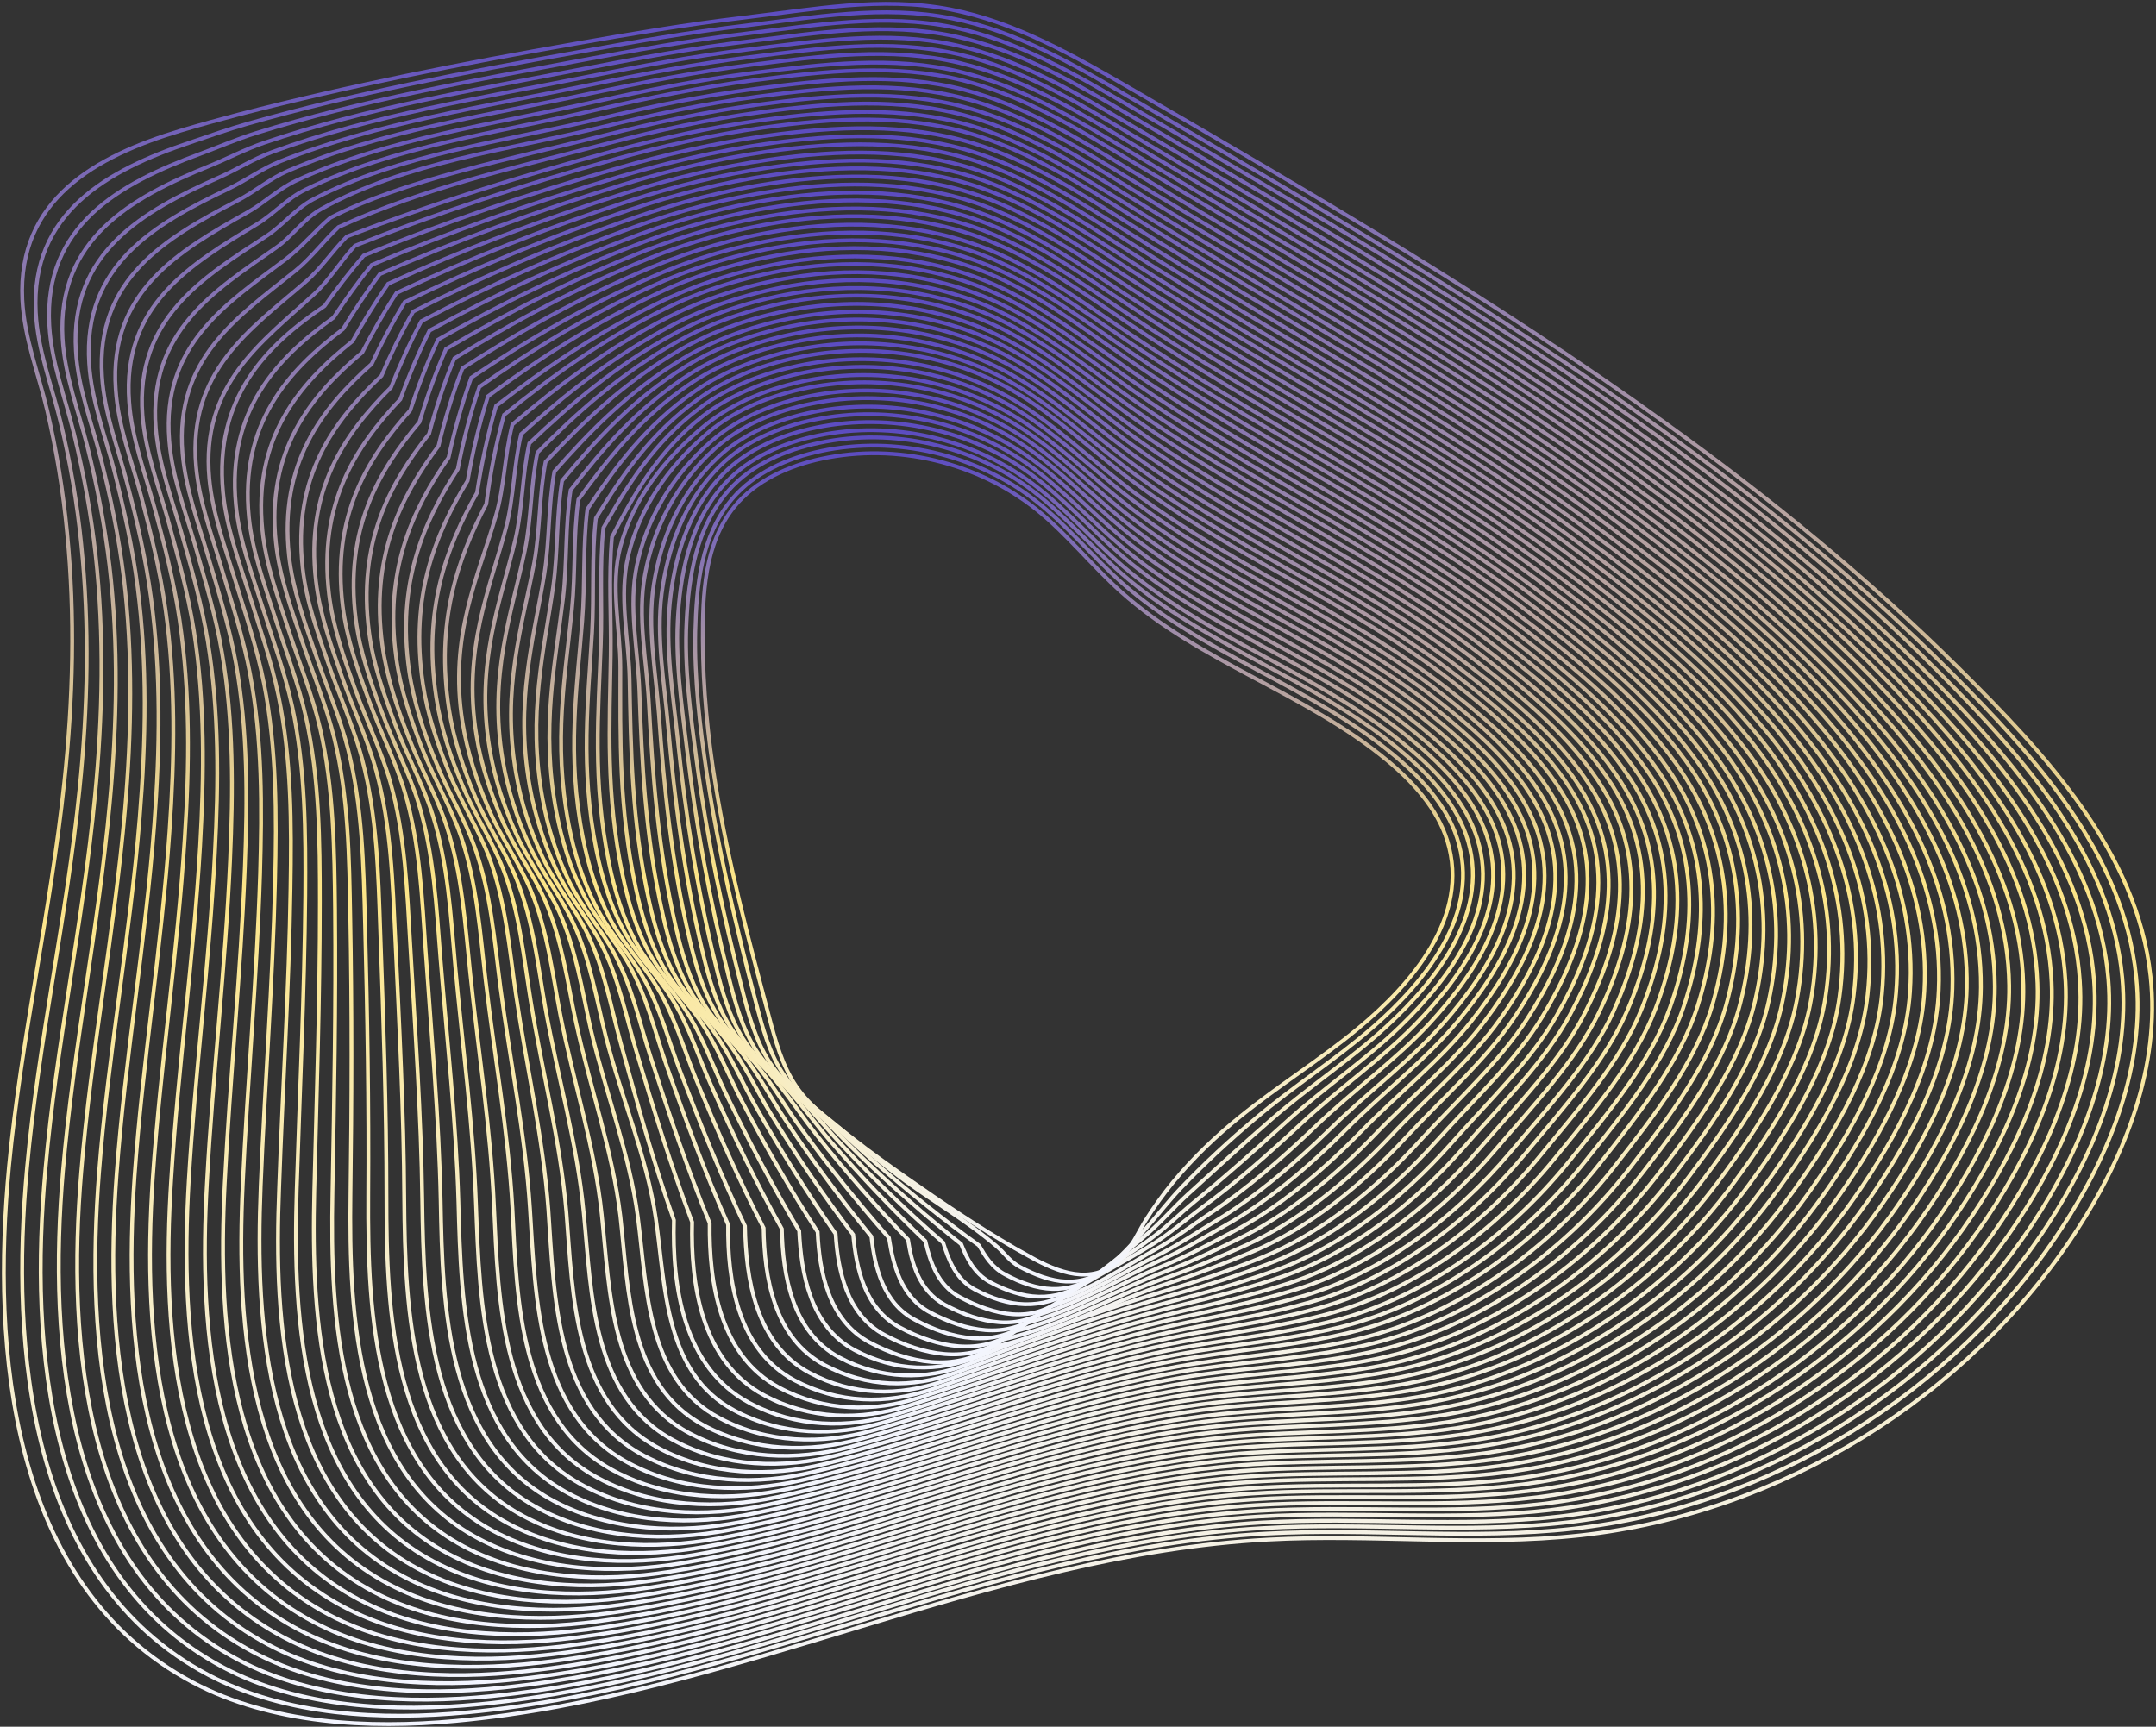 <svg width="563" height="451" viewBox="0 0 563 451" fill="none" xmlns="http://www.w3.org/2000/svg">
<rect x="0" y="0" width="563" height="451" fill="#333333" stroke="none"/>
<path d="M47.164 34.125C24.902 40.827 4.599 52.109 5.829 78.248C6.333 88.301 10.024 97.46 12.318 107.178C14.779 117.734 16.513 128.457 17.519 139.181C19.645 160.795 19.085 182.689 16.792 204.247C13.268 237.925 5.55 270.933 2.362 304.555C-2.169 352.475 2.418 413.967 50.352 439.435C70.935 450.326 96.216 451.555 118.925 449.488C191.302 442.954 258.644 405.925 331.189 402.127C358.316 400.675 385.667 403.97 412.739 401.01C464.868 395.313 513.809 365.209 542.334 321.311C555.143 301.651 564.092 278.361 561.575 255.016C558.051 222.287 533.888 196.763 511.627 174.646C488.024 151.189 462.183 130.133 435.167 110.697C390.589 78.471 342.991 50.769 295.448 23.234C280.458 14.578 265.133 5.753 248.129 2.458C230.063 -1.005 212.053 2.514 194.042 4.636C179.332 6.367 164.622 8.881 150.023 11.45C120.659 16.588 91.238 22.397 62.377 29.881C57.287 31.221 52.197 32.617 47.164 34.125Z" stroke="url(#paint0_linear)" stroke-miterlimit="10"/>
<path d="M54.323 437.425C74.682 448.204 99.628 449.377 122.057 447.255C193.147 440.609 259.372 404.361 330.63 400.563C357.365 399.111 384.213 402.239 410.837 399.279C462.127 393.582 510.285 363.925 538.419 320.697C551.172 301.205 560.177 278.25 557.827 255.184C554.583 222.846 531.204 197.434 509.222 175.373C486.01 152.195 460.505 131.362 433.881 112.205C389.694 80.314 342.431 53.003 295.392 25.636C280.57 16.924 265.412 8.099 248.577 4.804C230.51 1.174 212.444 4.581 194.434 6.703C179.835 8.434 165.237 11.004 150.807 13.629C121.778 18.823 92.805 24.296 64.559 32.339C59.525 33.791 54.603 35.522 49.681 37.198C27.979 44.458 8.011 55.572 9.353 81.599C9.857 91.596 13.548 100.7 15.841 110.362C18.358 120.806 20.148 131.418 21.211 142.086C23.392 163.365 22.945 184.923 20.763 206.202C17.463 239.266 10.08 271.827 7.06 304.947C2.753 352.029 7.228 412.46 54.323 437.425Z" stroke="url(#paint1_linear)" stroke-miterlimit="10"/>
<path d="M58.238 435.47C78.318 446.137 102.984 447.254 125.134 445.132C194.993 438.374 259.987 402.908 330.07 399.111C356.359 397.603 382.759 400.619 408.935 397.658C459.386 391.906 506.705 362.64 534.56 320.137C547.2 300.869 556.261 278.193 554.192 255.406C551.283 223.46 528.631 198.103 506.873 176.154C484.108 153.143 458.883 132.646 432.595 113.713C388.855 82.101 341.928 55.125 295.392 27.926C280.682 19.325 265.636 10.556 249.024 7.149C230.958 3.407 212.892 6.591 194.825 8.769C180.283 10.5 165.852 13.125 151.534 15.806C122.896 21.168 94.315 26.194 66.74 34.795C61.762 36.359 57.008 38.426 52.197 40.213C31.055 47.976 11.423 58.979 12.877 84.949C13.436 94.835 17.072 103.939 19.365 113.489C21.882 123.877 23.784 134.322 24.958 144.877C27.252 165.877 26.804 187.045 24.791 207.989C21.714 240.606 14.723 272.664 11.87 305.281C7.675 351.581 11.982 410.895 58.238 435.47Z" stroke="url(#paint2_linear)" stroke-miterlimit="10"/>
<path d="M62.209 433.514C82.065 444.07 106.452 445.187 128.322 443.009C196.895 436.139 260.77 401.624 329.567 397.658C355.408 396.15 381.36 399.054 407.089 396.094C456.701 390.342 503.181 361.467 530.7 319.746C543.285 300.645 552.402 278.305 550.556 255.797C547.983 224.185 526.058 198.997 504.524 177.103C482.151 154.372 457.261 134.154 431.364 115.444C387.96 83.944 341.425 57.359 295.336 30.271C280.738 21.67 265.916 13.013 249.416 9.495C231.405 5.641 213.283 8.601 195.217 10.835C180.786 12.566 166.468 15.247 152.317 17.984C124.071 23.457 95.825 28.149 68.921 37.308C63.999 38.984 59.413 41.441 54.714 43.34C34.131 51.662 14.89 62.497 16.345 88.356C16.904 98.186 20.484 107.234 22.833 116.728C25.406 127.005 27.363 137.337 28.594 147.781C30.999 168.446 30.552 189.278 28.65 209.887C25.741 242.002 19.197 273.613 16.457 305.672C12.597 351.134 16.736 409.387 62.209 433.514Z" stroke="url(#paint3_linear)" stroke-miterlimit="10"/>
<path d="M66.125 431.504C85.757 441.948 109.808 443.01 131.398 440.776C198.741 433.85 261.441 400.06 328.952 396.095C354.345 394.587 379.906 397.324 405.188 394.363C453.961 388.611 499.658 360.127 526.785 319.132C539.314 300.255 548.487 278.194 546.809 255.965C544.516 224.744 523.373 199.611 502.119 177.83C480.193 155.322 455.527 135.383 430.022 116.952C387.066 85.843 340.865 59.593 295.28 32.673C280.85 24.128 266.139 15.471 249.807 11.841C231.853 7.875 213.675 10.668 195.553 12.902C181.234 14.633 167.027 17.314 153.044 20.107C125.189 25.692 97.279 30.048 71.047 39.71C66.181 41.498 61.818 44.29 57.175 46.356C37.208 55.181 18.247 65.96 19.813 91.652C20.372 101.426 23.952 110.417 26.357 119.856C28.93 130.077 30.999 140.242 32.285 150.574C34.747 170.904 34.355 191.401 32.621 211.731C29.88 243.343 23.784 274.507 21.211 306.119C17.519 350.688 21.491 407.823 66.125 431.504Z" stroke="url(#paint4_linear)" stroke-miterlimit="10"/>
<path d="M70.04 429.55C89.449 439.883 113.22 440.888 134.53 438.654C200.587 431.617 262.168 398.665 328.392 394.643C353.338 393.135 378.452 395.705 403.286 392.744C451.22 386.992 496.078 358.899 522.87 318.63C535.287 299.92 544.572 278.194 543.117 256.245C541.16 225.415 520.744 200.394 499.714 178.668C478.18 156.384 453.849 136.724 428.679 118.517C386.171 87.687 340.306 61.772 295.224 35.02C280.906 26.419 266.363 17.817 250.199 14.131C232.244 10.054 214.066 12.623 195.888 14.913C181.681 16.645 167.586 19.381 153.771 22.23C126.308 27.927 98.733 32.004 73.228 42.113C68.418 44.011 64.223 47.139 59.637 49.317C40.228 58.589 21.602 69.312 23.28 94.948C23.896 104.666 27.419 113.602 29.825 122.929C32.397 133.038 34.635 143.147 35.921 153.312C38.494 173.306 38.102 193.524 36.48 213.463C33.964 244.628 28.258 275.29 25.853 306.343C22.441 350.242 26.189 406.316 70.04 429.55Z" stroke="url(#paint5_linear)" stroke-miterlimit="10"/>
<path d="M73.955 427.595C93.14 437.76 116.576 438.821 137.606 436.475C202.376 429.382 262.783 397.212 327.777 393.135C352.275 391.627 376.942 394.029 401.328 391.069C448.423 385.316 492.498 357.614 518.898 318.016C531.26 299.473 540.544 278.082 539.37 256.356C537.692 225.917 518.004 201.008 497.253 179.338C476.11 157.277 452.115 137.896 427.337 119.968C385.22 89.418 339.747 63.838 295.112 37.253C280.906 28.764 266.531 20.219 250.534 16.421C232.636 12.176 214.402 14.634 196.224 16.924C182.129 18.711 168.146 21.447 154.442 24.352C127.371 30.16 100.132 33.958 75.298 44.57C70.487 46.636 66.572 50.043 62.042 52.389C43.248 62.163 24.958 72.774 26.636 98.298C27.252 107.96 30.775 116.841 33.181 126.112C35.809 136.165 38.102 146.107 39.445 156.216C42.074 175.875 41.738 195.758 40.284 215.362C37.991 246.024 32.677 276.239 30.44 306.79C27.308 349.795 30.943 404.752 73.955 427.595Z" stroke="url(#paint6_linear)" stroke-miterlimit="10"/>
<path d="M77.871 425.584C96.832 435.637 119.988 436.643 140.739 434.297C204.278 427.092 263.511 395.76 327.218 391.627C351.269 390.063 375.487 392.409 399.427 389.393C445.683 383.584 488.919 356.385 515.039 317.457C527.344 299.138 536.685 278.026 535.734 256.579C534.392 226.476 515.431 201.678 494.959 180.12C474.264 158.282 450.549 139.237 426.106 121.532C384.437 91.261 339.299 66.072 295.168 39.655C281.129 31.221 266.867 22.676 251.038 18.822C233.195 14.466 214.849 16.756 196.671 19.046C182.688 20.833 168.817 23.57 155.281 26.585C128.601 32.506 101.642 36.024 77.535 47.083C72.781 49.261 69.033 53.003 64.615 55.46C46.437 65.681 28.426 76.237 30.216 101.649C30.831 111.2 34.299 120.08 36.76 129.239C39.389 139.181 41.794 149.011 43.192 159.008C45.933 178.332 45.597 197.88 44.255 217.205C42.186 247.364 37.264 277.133 35.138 307.18C32.23 349.348 35.697 403.244 77.871 425.584Z" stroke="url(#paint7_linear)" stroke-miterlimit="10"/>
<path d="M81.842 423.63C100.579 433.571 123.4 434.521 143.871 432.119C206.124 424.803 264.238 394.308 326.658 390.119C350.262 388.555 374.033 390.734 397.581 387.718C442.998 381.909 485.451 355.101 511.18 316.899C523.373 298.747 532.826 277.971 532.043 256.803C531.036 227.09 512.802 202.404 492.554 180.902C472.251 159.343 448.871 140.522 424.82 123.096C383.542 93.048 338.74 68.139 295.112 41.889C281.185 33.455 267.09 24.966 251.429 21.001C233.587 16.533 215.241 18.599 197.063 20.945C183.192 22.732 169.376 25.525 156.064 28.596C129.776 34.74 103.096 38.091 79.716 49.541C74.962 51.83 71.494 55.907 67.132 58.532C49.569 69.144 31.838 79.756 33.74 105C34.411 114.495 37.823 123.32 40.284 132.423C42.969 142.309 45.43 151.971 46.884 161.857C49.681 180.846 49.457 200.059 48.226 219.048C46.381 248.761 41.906 278.026 39.892 307.627C37.152 348.901 40.452 401.68 81.842 423.63Z" stroke="url(#paint8_linear)" stroke-miterlimit="10"/>
<path d="M85.757 421.674C104.271 431.504 126.756 432.397 146.947 429.996C207.97 422.624 264.909 392.911 326.099 388.722C349.255 387.158 372.579 389.169 395.679 386.209C440.257 380.4 481.927 353.983 507.264 316.507C519.402 298.579 528.854 278.082 528.351 257.193C527.624 227.872 510.173 203.297 490.205 181.85C470.293 160.515 447.249 141.973 423.534 124.771C382.703 94.947 338.236 70.428 295.057 44.346C281.241 35.968 267.314 27.479 251.821 23.457C234.034 18.822 215.632 20.776 197.398 23.178C183.639 24.965 169.935 27.814 156.791 30.941C130.951 37.085 104.606 40.213 81.898 51.997C77.199 54.455 73.899 58.811 69.648 61.603C52.701 72.662 35.362 83.218 37.208 108.407C37.935 117.845 41.291 126.614 43.808 135.606C46.492 145.38 49.065 154.93 50.631 164.704C53.54 183.358 53.316 202.292 52.253 220.946C50.575 250.156 46.492 278.919 44.703 308.018C42.074 348.454 45.206 400.172 85.757 421.674Z" stroke="url(#paint9_linear)" stroke-miterlimit="10"/>
<path d="M89.672 419.665C107.962 429.383 130.167 430.276 150.079 427.763C209.815 420.335 265.58 391.348 325.54 387.159C348.248 385.54 371.125 387.439 393.777 384.479C437.517 378.67 478.347 352.644 503.349 315.894C515.431 298.133 524.939 277.971 524.66 257.362C524.268 228.431 507.544 203.969 487.8 182.578C468.335 161.466 445.571 143.259 422.247 126.28C381.808 96.791 337.677 72.607 295.001 46.693C281.353 38.315 267.538 29.881 252.212 25.804C234.482 21.057 216.024 22.788 197.734 25.246C184.086 27.033 170.495 29.937 157.463 33.121C132.013 39.32 106.005 42.336 84.023 54.512C79.325 57.081 76.304 61.772 72.109 64.677C55.777 76.07 38.718 86.682 40.675 111.759C41.403 121.142 44.758 129.854 47.276 138.791C50.016 148.453 52.701 157.947 54.267 167.554C57.231 185.873 57.064 204.471 56.113 222.79C54.659 251.498 50.967 279.814 49.289 308.41C46.996 348.008 49.96 398.609 89.672 419.665Z" stroke="url(#paint10_linear)" stroke-miterlimit="10"/>
<path d="M93.588 417.71C111.654 427.316 133.523 428.154 153.156 425.64C211.605 418.101 266.251 389.952 324.924 385.707C347.186 384.087 369.615 385.875 391.82 382.859C434.72 377.05 474.768 351.415 499.434 315.391C511.459 297.854 521.024 277.971 520.912 257.641C520.8 229.045 504.859 204.694 485.339 183.415C466.266 162.583 443.837 144.599 420.849 127.899C380.913 98.633 337.174 74.785 294.945 49.038C281.409 40.716 267.761 32.339 252.604 28.15C234.873 23.291 216.415 24.855 198.125 27.312C184.59 29.099 171.11 32.003 158.246 35.243C133.188 41.554 105.316 47.047 86.204 56.913C82.121 60.431 78.766 64.564 74.626 67.692C58.909 79.477 42.186 90.088 44.199 115.054C44.926 124.381 48.226 133.038 50.799 141.918C53.54 151.524 56.337 160.851 57.959 170.402C61.035 188.386 60.867 206.649 60.084 224.633C58.853 252.894 55.553 280.707 54.043 308.8C51.862 347.561 54.715 397.101 93.588 417.71Z" stroke="url(#paint11_linear)" stroke-miterlimit="10"/>
<path d="M97.503 415.754C115.345 425.193 136.879 426.031 156.288 423.461C213.507 415.866 266.978 388.499 324.365 384.198C346.179 382.579 368.16 384.198 389.974 381.182C432.035 375.318 471.3 350.129 495.575 314.831C507.488 297.462 517.165 277.914 517.276 257.863C517.5 229.659 502.231 205.42 483.046 184.196C464.364 163.587 442.271 145.882 419.618 129.462C380.018 100.42 336.614 77.074 294.945 51.383C281.521 43.117 268.041 34.739 253.051 30.439C235.377 25.412 216.863 26.808 198.517 29.322C185.093 31.109 171.725 34.069 159.029 37.364C134.362 43.787 111.047 48.957 88.386 59.314C84.415 63.056 81.227 67.412 77.143 70.707C62.042 82.827 45.597 93.55 47.667 118.404C48.45 127.619 51.694 136.276 54.267 145.045C57.064 154.539 59.916 163.755 61.594 173.194C64.726 190.842 64.615 208.771 63.943 226.475C62.881 254.233 60.028 281.6 58.686 309.19C56.784 347.113 59.469 395.536 97.503 415.754Z" stroke="url(#paint12_linear)" stroke-miterlimit="10"/>
<path d="M101.474 413.743C119.037 423.071 140.347 423.908 159.42 421.283C215.353 413.632 267.705 387.047 323.806 382.69C345.172 381.015 366.706 382.523 388.072 379.507C429.295 373.643 467.776 348.845 491.659 314.273C503.517 297.127 513.193 277.858 513.585 258.031C514.144 230.217 499.602 206.09 480.641 184.922C462.351 164.537 440.537 147.167 418.332 130.915C379.067 102.375 336.055 79.253 294.889 53.729C281.577 45.519 268.265 37.141 253.443 32.785C235.824 27.646 217.198 28.875 198.853 31.388C185.541 33.231 172.285 36.191 159.756 39.543C135.481 46.077 112.717 53.282 90.567 61.771C86.652 65.737 83.688 70.316 79.66 73.723C65.174 86.178 49.065 96.957 51.191 121.699C51.974 130.859 55.218 139.46 57.791 148.173C60.587 157.611 63.552 166.659 65.286 175.986C68.53 193.3 68.418 210.949 67.915 228.263C67.076 255.518 64.615 282.382 63.384 309.47C61.706 346.667 64.223 394.028 101.474 413.743Z" stroke="url(#paint13_linear)" stroke-miterlimit="10"/>
<path d="M105.389 411.789C122.728 421.004 143.703 421.786 162.552 419.106C217.198 411.398 268.377 385.595 323.247 381.183C344.165 379.507 365.252 380.848 386.171 377.832C426.554 371.967 464.196 347.616 487.744 313.715C499.546 296.736 509.278 277.803 509.837 258.255C510.676 230.832 496.917 206.816 478.236 185.705C460.393 165.598 438.859 148.508 416.989 132.479C378.172 104.051 335.496 81.319 294.833 55.963C281.689 47.753 268.489 39.431 253.834 35.019C236.216 29.713 217.59 30.774 199.244 33.343C186.044 35.187 172.9 38.147 160.483 41.609C136.6 48.256 114.339 55.572 92.693 64.173C88.889 68.306 86.037 73.109 82.121 76.74C68.25 89.474 52.421 100.365 54.659 124.995C55.498 134.099 58.686 142.588 61.315 151.245C64.167 160.572 67.187 169.508 68.977 178.723C72.277 195.702 72.221 213.016 71.83 229.994C71.215 256.803 69.145 283.164 68.082 309.75C66.628 346.164 68.977 392.465 105.389 411.789Z" stroke="url(#paint14_linear)" stroke-miterlimit="10"/>
<path d="M109.305 409.835C126.42 418.938 147.059 419.665 165.629 416.984C219.044 409.22 269.048 384.199 322.687 379.731C343.158 378.056 363.798 379.229 384.325 376.268C423.869 370.404 460.729 346.444 483.941 313.269C495.686 296.513 505.475 277.859 506.258 258.591C507.432 231.503 494.4 207.599 475.942 186.655C458.491 166.772 437.293 149.961 415.815 134.211C377.445 106.062 335.104 83.666 294.889 58.421C281.856 50.267 268.824 41.945 254.338 37.477C236.775 32.059 218.093 32.953 199.692 35.522C186.603 37.365 173.571 40.381 161.322 43.9C137.83 50.658 116.072 58.03 94.986 66.743C91.238 71.099 87.882 75.456 84.75 79.924C69.369 90.312 55.945 103.94 58.238 128.514C59.077 137.562 62.209 145.995 64.894 154.596C67.747 163.868 70.879 172.636 72.725 181.74C76.137 198.383 76.137 215.362 75.857 232.061C75.465 258.367 73.787 284.282 72.892 310.364C71.494 345.718 73.731 390.957 109.305 409.835Z" stroke="url(#paint15_linear)" stroke-miterlimit="10"/>
<path d="M113.22 407.823C130.112 416.815 150.471 417.541 168.705 414.805C220.834 406.986 269.719 382.69 322.072 378.222C342.096 376.491 362.287 377.608 382.367 374.592C421.072 368.728 457.149 345.159 479.969 312.709C491.659 296.122 501.448 277.802 502.51 258.813C504.02 232.116 491.715 208.324 473.481 187.436C456.422 167.832 435.559 151.244 414.417 135.774C376.438 107.904 334.489 85.843 294.721 60.766C281.801 52.612 268.936 44.346 254.617 39.822C237.11 34.237 218.373 34.963 199.971 37.588C186.995 39.431 174.074 42.503 161.993 46.077C138.893 52.947 117.695 60.431 97.055 69.199C93.42 73.723 90.176 78.303 87.099 82.939C72.165 93.606 59.245 107.346 61.594 131.808C62.433 140.8 65.565 149.178 68.25 157.667C71.159 166.827 74.347 175.539 76.304 184.531C79.772 200.84 79.828 217.483 79.716 233.848C79.493 259.651 78.262 285.063 77.479 310.699C76.416 345.27 78.486 389.393 113.22 407.823Z" stroke="url(#paint16_linear)" stroke-miterlimit="10"/>
<path d="M117.135 405.868C133.803 414.749 153.827 415.419 171.837 412.626C222.68 404.751 270.446 381.238 321.513 376.77C341.089 375.039 360.833 375.988 380.465 372.972C418.332 367.052 453.625 343.93 476.054 312.207C487.632 295.842 497.532 277.802 498.763 259.092C500.553 232.787 489.031 209.106 471.076 188.273C454.408 168.893 433.881 152.641 413.074 137.337C375.543 109.747 333.874 88.021 294.665 63.112C281.912 55.013 269.16 46.747 255.009 42.112C237.502 36.415 218.765 36.973 200.307 39.598C187.442 41.441 174.634 44.513 162.72 48.199C140.012 55.125 119.317 62.776 99.181 71.601C95.657 76.348 92.469 81.151 89.56 85.955C75.074 96.846 62.601 110.808 65.006 135.103C65.901 144.04 68.977 152.361 71.662 160.795C74.57 169.898 77.927 178.444 79.884 187.324C83.408 203.297 83.52 219.662 83.52 235.691C83.52 261.047 82.681 285.957 82.066 311.09C81.282 344.823 83.24 387.884 117.135 405.868Z" stroke="url(#paint17_linear)" stroke-miterlimit="10"/>
<path d="M121.106 403.914C137.551 412.626 157.239 413.296 174.969 410.504C224.582 402.573 271.117 379.842 320.953 375.318C340.138 373.586 359.379 374.368 378.564 371.352C415.591 365.432 450.101 342.701 472.195 311.704C483.717 295.507 493.673 277.802 495.127 259.371C497.253 233.457 486.402 209.888 468.727 189.111C452.451 170.01 432.203 153.981 411.844 138.957C374.704 111.59 333.426 90.255 294.665 65.513C282.024 57.471 269.439 49.205 255.456 44.513C238.005 38.649 219.212 39.04 200.698 41.721C187.89 43.564 175.249 46.691 163.447 50.377C141.13 57.415 120.939 65.178 101.362 74.114C97.894 79.085 94.874 84.055 92.077 89.082C78.038 100.252 66.069 114.327 68.53 138.566C69.425 147.39 72.501 155.712 75.186 164.034C78.094 173.026 81.562 181.459 83.576 190.228C87.155 205.866 87.323 221.896 87.491 237.59C87.715 262.443 87.267 286.85 86.82 311.536C86.204 344.376 87.994 386.32 121.106 403.914Z" stroke="url(#paint18_linear)" stroke-miterlimit="10"/>
<path d="M125.022 401.904C141.242 410.505 160.595 411.175 178.102 408.271C226.427 400.284 271.845 378.335 320.394 373.755C339.131 371.968 357.925 372.638 376.718 369.622C412.906 363.758 446.578 341.417 468.28 311.146C479.746 295.173 489.758 277.747 491.436 259.596C493.841 234.016 483.773 210.615 466.322 189.894C450.437 171.016 430.525 155.266 410.501 140.522C373.754 113.434 332.867 92.434 294.609 67.86C282.08 59.761 269.663 51.551 255.848 46.804C238.453 40.828 219.604 41.051 201.09 43.732C188.393 45.575 175.864 48.703 164.23 52.501C142.305 59.65 122.617 67.525 103.544 76.517C100.188 81.655 97.279 86.849 94.594 92.043C81.003 103.437 69.481 117.679 72.054 141.806C73.004 150.575 75.969 158.841 78.766 167.107C81.73 176.043 85.254 184.309 87.323 192.966C91.015 208.269 91.183 223.963 91.462 239.322C91.91 263.729 91.854 287.633 91.518 311.816C91.126 343.931 92.749 384.813 125.022 401.904Z" stroke="url(#paint19_linear)" stroke-miterlimit="10"/>
<path d="M128.937 399.948C144.934 408.438 164.007 409.052 181.178 406.148C228.217 398.105 272.516 376.882 319.779 372.302C338.069 370.515 356.47 371.073 374.76 368.001C410.166 362.081 442.998 340.188 464.364 310.587C475.774 294.781 485.786 277.691 487.688 259.762C490.429 234.574 481.088 211.284 463.917 190.619C448.423 172.021 428.847 156.55 409.215 141.973C372.915 115.165 332.308 94.5 294.553 70.093C282.192 62.106 269.887 53.896 256.239 49.093C238.844 42.949 219.939 43.005 201.425 45.742C188.841 47.585 176.424 50.769 164.957 54.622C143.423 61.883 124.239 69.87 105.669 78.917C102.425 84.279 99.572 89.641 97.055 95.058C83.911 106.731 72.892 121.085 75.465 145.101C76.416 153.813 79.381 162.023 82.177 170.234C85.142 179.058 88.777 187.212 90.903 195.757C94.65 210.725 94.93 226.14 95.322 241.164C95.937 265.068 96.328 288.526 96.16 312.206C95.993 343.483 97.503 383.249 128.937 399.948Z" stroke="url(#paint20_linear)" stroke-miterlimit="10"/>
<path d="M132.852 397.994C148.625 406.372 167.363 406.986 184.254 403.97C230.007 395.928 273.187 375.431 319.163 370.795C337.006 369.008 354.96 369.399 372.803 366.383C407.425 360.407 439.53 338.96 460.505 310.085C471.859 294.503 481.927 277.692 484.052 260.043C487.129 235.245 478.515 212.067 461.568 191.458C446.522 173.083 427.225 157.891 407.928 143.594C372.02 117.009 331.804 96.735 294.553 72.495C282.304 64.509 270.167 56.355 256.687 51.44C239.348 45.184 220.387 45.073 201.873 47.809C189.4 49.652 177.095 52.892 165.741 56.801C144.598 64.118 125.917 72.272 107.906 81.376C104.718 86.905 102.033 92.49 99.628 98.131C86.988 110.027 76.36 124.604 79.045 148.453C79.996 157.109 82.96 165.264 85.757 173.362C88.777 182.131 92.469 190.117 94.65 198.607C98.454 213.24 98.789 228.319 99.293 243.008C100.132 266.41 100.915 289.364 100.915 312.542C100.915 342.981 102.257 381.742 132.852 397.994Z" stroke="url(#paint21_linear)" stroke-miterlimit="10"/>
<path d="M136.767 396.039C152.317 404.305 170.719 404.864 187.386 401.848C231.909 393.75 273.914 374.034 318.66 369.343C336.055 367.5 353.562 367.779 370.957 364.763C404.684 358.787 435.951 337.731 456.59 309.582C467.832 294.167 478.012 277.691 480.361 260.322C483.717 235.915 475.83 212.849 459.218 192.295C444.564 174.2 425.603 159.232 406.642 145.213C371.181 118.907 331.301 98.969 294.497 74.841C282.36 66.91 270.39 58.756 257.078 53.785C239.795 47.362 220.778 47.083 202.209 49.876C189.847 51.719 177.654 54.958 166.468 58.979C145.717 66.407 127.539 74.618 110.032 83.889C106.955 89.641 104.383 95.394 102.089 101.203C89.896 113.322 79.716 128.067 82.513 151.859C83.52 160.46 86.428 168.559 89.225 176.601C92.245 185.258 96.049 193.133 98.286 201.511C102.145 215.809 102.537 230.553 103.208 244.907C104.271 267.862 105.445 290.314 105.557 312.989C105.781 342.534 107.011 380.178 136.767 396.039Z" stroke="url(#paint22_linear)" stroke-miterlimit="10"/>
<path d="M140.739 394.028C156.064 402.182 174.13 402.685 190.519 399.613C233.755 391.515 274.585 372.525 318.101 367.778C335.048 365.935 352.108 366.047 369.111 363.031C402 357.055 432.483 336.446 452.73 308.967C463.917 293.776 474.097 277.579 476.669 260.489C480.361 236.417 473.202 213.518 456.813 193.021C442.551 175.204 423.925 160.515 405.355 146.72C370.23 120.694 330.742 101.09 294.385 77.186C282.416 69.311 270.558 61.157 257.414 56.13C240.131 49.54 221.114 49.149 202.488 51.941C190.239 53.784 178.158 57.08 167.139 61.157C146.779 68.697 129.161 77.018 112.157 86.346C109.193 92.322 106.676 98.298 104.55 104.274C92.805 116.673 83.128 131.529 85.925 155.21C86.932 163.699 89.784 171.797 92.637 179.728C95.713 188.329 99.572 196.037 101.922 204.303C105.837 218.265 106.284 232.675 107.123 246.749C108.41 269.201 109.976 291.151 110.256 313.379C110.647 342.087 111.766 378.669 140.739 394.028Z" stroke="url(#paint23_linear)" stroke-miterlimit="10"/>
<path d="M144.654 392.074C159.7 400.06 177.542 400.619 193.651 397.491C235.6 389.337 275.312 371.074 317.541 366.326C334.042 364.483 350.654 364.483 367.21 361.411C399.259 355.435 428.959 335.217 448.815 308.465C459.946 293.441 470.181 277.579 472.978 260.768C477.005 237.087 470.573 214.3 454.408 193.859C440.537 176.266 422.247 161.856 404.013 148.284C369.391 122.537 330.182 103.213 294.385 79.476C282.528 71.601 270.894 63.447 257.861 58.42C240.634 51.718 221.561 51.104 202.936 53.952C190.798 55.795 178.829 59.09 167.978 63.224C148.01 70.819 130.895 79.308 114.394 88.692C111.486 94.835 109.137 101.035 107.123 107.178C95.825 119.8 86.596 134.824 89.504 158.393C90.567 166.827 93.364 174.869 96.272 182.744C99.349 191.234 103.32 198.829 105.725 206.984C109.696 220.611 110.2 234.742 111.15 248.425C112.661 270.43 114.618 291.821 115.066 313.603C115.569 341.64 116.52 377.105 144.654 392.074Z" stroke="url(#paint24_linear)" stroke-miterlimit="10"/>
<path d="M148.569 390.118C163.391 397.993 180.898 398.496 196.727 395.312C237.39 387.158 275.984 369.621 316.926 364.874C332.979 362.975 349.143 362.863 365.252 359.791C396.462 353.815 425.379 333.988 444.844 307.962C455.918 293.161 466.21 277.579 469.23 261.047C473.537 237.757 467.888 215.082 452.003 194.696C438.523 177.382 420.569 163.196 402.727 149.904C368.496 124.38 329.679 105.446 294.329 81.877C282.584 74.058 271.117 65.904 258.253 60.766C241.082 53.896 221.953 53.17 203.271 56.018C191.246 57.861 179.388 61.212 168.649 65.401C149.073 73.109 132.461 81.71 116.464 91.149C113.667 97.516 111.43 103.883 109.528 110.25C98.677 123.151 89.952 138.343 92.916 161.8C93.979 170.178 96.776 178.164 99.684 185.928C102.816 194.361 106.844 201.789 109.305 209.832C113.332 223.124 113.947 236.919 115.01 250.268C116.744 271.77 119.093 292.714 119.708 313.994C120.435 341.137 121.274 375.597 148.569 390.118Z" stroke="url(#paint25_linear)" stroke-miterlimit="10"/>
<path d="M152.485 388.109C167.083 395.872 184.254 396.375 199.859 393.135C239.292 384.981 276.711 368.17 316.367 363.367C331.972 361.468 347.689 361.189 363.35 358.117C393.722 352.141 421.912 332.761 440.984 307.404C452.003 292.771 462.351 277.524 465.539 261.216C470.181 238.317 465.203 215.753 449.598 195.423C436.51 178.389 418.835 164.426 401.384 151.413C367.545 126.168 329.119 107.57 294.273 84.168C282.695 76.349 271.341 68.251 258.644 63.057C241.473 56.019 222.288 55.126 203.607 58.03C191.693 59.873 179.947 63.224 169.376 67.525C150.191 75.288 134.083 84.056 118.645 93.607C115.905 100.142 113.779 106.732 112.045 113.322C101.642 126.447 93.364 141.806 96.384 165.152C97.447 173.474 100.244 181.405 103.152 189.112C106.284 197.434 110.423 204.75 112.94 212.737C117.023 225.694 117.695 239.154 118.869 252.224C120.771 273.279 123.567 293.665 124.295 314.497C125.301 340.691 125.973 374.09 152.485 388.109Z" stroke="url(#paint26_linear)" stroke-miterlimit="10"/>
<path d="M156.4 386.153C170.774 393.805 187.61 394.252 202.936 391.012C241.082 382.858 277.382 366.717 315.752 361.914C330.909 360.015 346.179 359.568 361.448 356.552C390.981 350.52 418.388 331.587 437.069 306.957C448.032 292.547 458.38 277.579 461.847 261.55C466.769 238.986 462.574 216.59 447.193 196.316C434.496 179.505 417.157 165.877 400.042 153.087C366.65 128.122 328.56 109.859 294.162 86.625C282.695 78.862 271.509 70.763 258.98 65.513C241.865 58.364 222.624 57.247 203.942 60.208C192.141 62.05 180.507 65.457 170.103 69.814C151.31 77.689 135.705 86.569 120.771 96.175C118.142 102.933 116.128 109.691 114.506 116.449C104.606 129.798 96.72 145.324 99.852 168.558C100.971 176.824 103.655 184.699 106.62 192.351C109.808 200.617 114.003 207.765 116.576 215.64C120.715 228.263 121.442 241.444 122.784 254.122C124.91 274.675 128.098 294.558 128.993 314.943C130.167 340.188 130.727 372.526 156.4 386.153Z" stroke="url(#paint27_linear)" stroke-miterlimit="10"/>
<path d="M160.371 384.199C174.522 391.738 191.022 392.185 206.068 388.834C242.927 380.68 278.109 365.265 315.248 360.406C330.014 358.451 344.781 357.949 359.603 354.877C388.296 348.845 414.92 330.358 433.21 306.398C444.117 292.156 454.52 277.523 458.212 261.773C463.469 239.601 460.001 217.316 444.9 197.098C432.539 180.566 415.591 167.162 398.867 154.596C365.867 129.854 328.113 111.981 294.218 88.915C282.863 81.207 271.845 73.109 259.539 67.803C242.48 60.487 223.183 59.258 204.446 62.274C192.756 64.117 181.234 67.524 170.998 71.992C152.596 79.979 137.495 88.971 123.064 98.633C120.547 105.614 118.645 112.54 117.135 119.521C107.683 133.149 100.299 148.787 103.488 171.965C104.606 180.119 107.291 187.994 110.255 195.534C113.444 203.688 117.75 210.782 120.379 218.489C124.574 230.776 125.357 243.622 126.811 256.021C129.161 276.127 132.684 295.452 133.803 315.39C135.034 339.741 135.481 371.018 160.371 384.199Z" stroke="url(#paint28_linear)" stroke-miterlimit="10"/>
<path d="M164.286 382.189C178.214 389.617 194.378 390.008 209.2 386.657C244.773 378.558 278.78 363.758 314.689 358.899C329.008 356.944 343.326 356.274 357.701 353.202C385.555 347.17 411.396 329.074 429.295 305.84C440.145 291.822 450.549 277.468 454.464 261.997C460.002 240.216 457.261 218.043 442.439 197.881C430.469 181.628 413.857 168.447 397.469 156.16C364.916 131.697 327.497 114.16 294.106 91.205C282.919 83.498 272.012 75.4 259.875 70.094C242.816 62.61 223.519 61.214 204.781 64.285C193.203 66.184 181.793 69.591 171.669 74.115C153.659 82.158 139.061 91.261 125.189 101.035C122.728 108.184 120.939 115.333 119.54 122.538C110.535 136.389 103.6 152.25 106.844 175.261C108.018 183.359 110.647 191.179 113.667 198.663C116.911 206.761 121.274 213.686 123.959 221.282C128.21 233.234 129.105 245.745 130.671 257.809C133.244 277.412 137.159 296.234 138.39 315.67C139.9 339.295 140.235 369.455 164.286 382.189Z" stroke="url(#paint29_linear)" stroke-miterlimit="10"/>
<path d="M168.202 380.233C181.905 387.494 197.734 387.941 212.276 384.478C246.619 376.38 279.451 362.305 314.074 357.39C327.945 355.436 341.816 354.598 355.799 351.526C382.815 345.494 407.872 327.845 425.435 305.281C436.174 291.43 446.69 277.412 450.829 262.22C456.646 240.774 454.688 218.768 440.145 198.662C428.567 182.689 412.291 169.787 396.294 157.723C364.133 133.54 327.106 116.338 294.162 93.551C283.087 85.899 272.348 77.801 260.378 72.383C243.375 64.732 224.022 63.224 205.229 66.296C193.763 68.194 182.408 71.601 172.508 76.237C154.89 84.391 140.851 93.607 127.427 103.492C125.078 110.865 123.4 118.237 122.113 125.553C113.555 139.684 107.067 155.657 110.423 178.556C111.598 186.598 114.227 194.306 117.247 201.734C120.491 209.721 124.966 216.534 127.762 224.018C132.069 235.635 133.02 247.867 134.698 259.54C137.495 278.696 141.801 297.016 143.2 315.949C144.766 338.792 144.99 367.946 168.202 380.233Z" stroke="url(#paint30_linear)" stroke-miterlimit="10"/>
<path d="M172.117 378.278C185.597 385.427 201.09 385.818 215.409 382.355C248.465 374.313 280.178 360.909 313.514 355.938C326.938 353.927 340.362 353.034 353.898 349.906C380.074 343.874 404.405 326.616 421.52 304.778C432.203 291.151 442.774 277.412 447.137 262.499C453.29 241.444 452.059 219.606 437.74 199.555C426.554 183.861 410.613 171.183 394.952 159.399C363.238 135.494 326.547 118.627 294.106 96.008C283.143 88.356 272.572 80.314 260.77 74.84C243.822 67.021 224.414 65.346 205.564 68.473C194.21 70.372 182.968 73.835 173.235 78.471C156.064 86.681 142.473 96.064 129.552 106.005C127.315 113.545 125.749 121.141 124.574 128.681C116.464 143.034 110.479 159.175 113.891 182.018C115.066 190.005 117.639 197.656 120.715 205.029C124.015 212.904 128.545 219.606 131.398 227.034C135.705 238.316 136.767 250.212 138.613 261.606C141.634 280.26 146.332 298.076 147.898 316.563C149.632 338.345 149.744 366.382 172.117 378.278Z" stroke="url(#paint31_linear)" stroke-miterlimit="10"/>
<path d="M176.032 376.268C189.288 383.305 204.446 383.696 218.485 380.122C250.255 372.135 280.85 359.345 312.899 354.374C325.875 352.364 338.852 351.302 351.94 348.175C377.277 342.143 400.825 325.332 417.549 304.164C428.176 290.704 438.747 277.3 443.334 262.667C449.822 242.002 449.262 220.276 435.223 200.282C424.428 184.867 408.823 172.412 393.498 160.851C362.176 137.17 325.819 120.694 293.882 98.242C283.087 90.646 272.628 82.548 260.994 77.075C244.102 69.088 224.582 67.301 205.788 70.428C194.49 72.327 183.415 75.79 173.851 80.537C157.071 88.803 143.983 98.354 131.622 108.351C129.44 116.114 127.986 123.878 126.979 131.641C119.317 146.274 113.779 162.526 117.247 185.258C118.478 193.189 120.994 200.784 124.071 208.045C127.371 215.864 132.013 222.399 134.922 229.715C139.284 240.662 140.459 252.223 142.417 263.281C145.661 281.489 150.751 298.691 152.429 316.787C154.498 337.842 154.498 364.874 176.032 376.268Z" stroke="url(#paint32_linear)" stroke-miterlimit="10"/>
<path d="M180.003 374.313C193.036 381.239 207.858 381.574 221.617 377.999C252.156 370.013 281.577 357.949 312.34 352.922C324.869 350.911 337.453 349.683 350.038 346.611C374.537 340.579 397.301 324.159 413.634 303.718C424.205 290.481 434.832 277.356 439.642 262.946C446.41 242.673 446.634 221.058 432.874 201.119C422.415 185.984 407.201 173.753 392.267 162.471C361.393 139.069 325.372 122.928 293.938 100.644C283.255 93.048 273.019 85.005 261.497 79.476C244.605 71.322 225.085 69.367 206.236 72.551C195.049 74.45 184.086 77.968 174.634 82.771C158.246 91.149 145.661 100.811 133.803 110.864C131.734 118.851 131.734 127.061 129.496 134.713C124.91 150.574 117.191 166.045 120.771 188.609C122.001 196.428 124.518 204.024 127.595 211.228C130.895 218.936 135.649 225.359 138.613 232.563C143.032 243.175 144.262 254.457 146.332 265.125C149.8 282.829 155.281 299.529 157.127 317.178C159.308 337.396 159.252 363.31 180.003 374.313Z" stroke="url(#paint33_linear)" stroke-miterlimit="10"/>
<path d="M183.919 372.358C196.727 379.172 211.214 379.507 224.749 375.821C254.002 367.946 282.304 356.441 311.78 351.47C323.862 349.404 335.999 348.119 348.192 344.991C371.852 338.96 393.889 322.986 409.83 303.215C420.345 290.146 431.029 277.356 436.062 263.226C443.166 243.287 444.061 221.84 430.581 201.957C420.513 187.101 405.635 175.149 391.037 164.09C360.554 140.968 324.925 125.162 293.938 103.045C283.367 95.506 273.299 87.463 261.944 81.822C245.109 73.5 225.532 71.378 206.683 74.617C195.609 76.516 184.758 80.035 175.473 84.95C159.476 93.383 147.395 103.213 136.096 113.378C134.139 121.532 134.195 129.91 132.125 137.841C127.93 153.814 120.771 169.564 124.406 192.016C125.637 199.779 128.154 207.319 131.23 214.412C134.586 222.064 139.34 228.319 142.417 235.412C146.835 245.689 148.178 256.635 150.415 267.024C154.107 284.282 159.924 300.422 161.993 317.625C164.174 336.893 164.007 361.803 183.919 372.358Z" stroke="url(#paint34_linear)" stroke-miterlimit="10"/>
<path d="M187.834 370.348C200.419 377.05 214.57 377.329 227.826 373.643C255.792 365.824 282.975 354.933 311.221 349.962C322.911 347.896 334.545 346.444 346.291 343.316C369.111 337.284 390.365 321.702 405.915 302.657C416.374 289.811 427.057 277.3 432.315 263.449C439.754 243.901 441.376 222.622 428.176 202.739C418.5 188.162 403.957 176.434 389.75 165.598C359.714 142.7 324.421 127.285 293.882 105.335C283.478 97.851 273.522 89.753 262.336 84.112C245.556 75.678 225.924 73.389 207.019 76.628C196.056 78.527 185.317 82.101 176.2 87.072C160.595 95.561 149.017 105.559 138.222 115.779C136.32 124.157 136.488 132.702 134.586 140.857C130.783 156.997 124.127 172.971 127.818 195.367C129.105 203.074 131.51 210.558 134.698 217.596C138.054 225.135 142.92 231.279 146.052 238.26C150.527 248.202 151.981 258.814 154.274 268.867C158.19 285.622 164.398 301.26 166.579 318.015C168.985 336.39 168.761 360.239 187.834 370.348Z" stroke="url(#paint35_linear)" stroke-miterlimit="10"/>
<path d="M191.749 368.392C204.054 374.983 217.926 375.262 230.958 371.464C257.638 363.701 283.702 353.48 310.662 348.454C321.904 346.387 333.091 344.767 344.389 341.64C366.37 335.552 386.898 320.472 402 302.097C412.403 289.419 423.142 277.244 428.623 263.672C436.342 244.515 438.691 223.348 425.771 203.521C416.43 189.223 402.223 177.717 388.408 167.162C358.764 144.542 323.862 129.406 293.826 107.625C283.534 100.141 273.746 92.098 262.727 86.401C246.004 77.744 226.315 75.343 207.354 78.638C196.503 80.537 185.876 84.111 176.927 89.194C161.657 97.795 150.639 107.848 140.347 118.18C138.557 126.726 138.781 135.494 137.047 143.816C133.635 160.069 127.539 176.321 131.286 198.606C132.573 206.257 134.978 213.685 138.166 220.667C141.578 228.151 146.5 234.127 149.688 241.052C154.162 250.659 155.729 260.991 158.19 270.709C162.329 287.018 168.929 302.041 171.278 318.406C173.795 335.943 173.515 358.73 191.749 368.392Z" stroke="url(#paint36_linear)" stroke-miterlimit="10"/>
<path d="M195.72 366.438C207.802 372.861 221.338 373.196 234.09 369.342C259.539 361.691 284.429 352.029 310.102 347.002C320.897 344.88 331.636 343.148 342.487 340.021C363.63 333.933 383.374 319.244 398.084 301.595C408.432 289.141 419.227 277.244 424.932 263.952C432.986 245.186 436.007 224.186 423.366 204.359C414.417 190.34 400.545 179.114 387.066 168.782C357.869 146.442 323.247 131.641 293.714 110.027C283.534 102.599 273.914 94.5 263.063 88.803C246.395 79.979 226.651 77.466 207.69 80.761C196.951 82.66 186.436 86.234 177.598 91.373C162.72 100.029 152.261 110.25 142.473 120.638C140.739 129.407 141.074 138.287 139.508 146.888C136.432 163.309 130.895 179.84 134.754 201.957C136.04 209.553 138.445 216.925 141.634 223.795C145.046 231.167 150.079 237.032 153.379 243.845C157.854 253.117 159.532 263.114 162.105 272.497C166.468 288.303 170.607 303.55 175.976 318.686C175.529 335.664 178.269 357.167 195.72 366.438Z" stroke="url(#paint37_linear)" stroke-miterlimit="10"/>
<path d="M199.636 364.483C211.493 370.794 224.693 371.073 237.222 367.164C261.385 359.624 285.156 350.52 309.543 345.494C319.89 343.371 330.182 341.472 340.641 338.4C360.945 332.313 379.962 318.071 394.281 301.092C404.572 288.861 415.423 277.244 421.296 264.231C429.63 245.8 433.434 224.967 421.072 205.196C412.459 191.457 398.979 180.454 385.891 170.401C357.086 148.284 322.855 133.875 293.826 112.428C283.814 105 274.361 96.957 263.622 91.149C246.955 82.157 227.154 79.476 208.193 82.827C197.566 84.726 187.163 88.356 178.493 93.55C164.007 102.263 154.051 112.651 144.766 123.151C143.144 132.087 143.535 141.191 142.137 150.015C139.396 166.603 134.418 183.358 138.334 205.42C139.676 212.904 142.025 220.276 145.213 227.09C148.681 234.406 153.715 240.103 157.127 246.805C161.657 255.741 163.447 265.403 166.132 274.451C170.718 289.81 175.193 304.555 180.73 319.188C180.339 335.217 183.024 355.658 199.636 364.483Z" stroke="url(#paint38_linear)" stroke-miterlimit="10"/>
<path d="M203.551 362.473C215.185 368.672 228.049 368.951 240.299 364.986C263.231 357.558 285.828 349.012 308.928 343.986C318.884 341.808 328.672 339.853 338.684 336.725C358.148 330.638 376.438 316.842 390.31 300.534C400.601 288.47 411.396 277.188 417.549 264.454C426.218 246.414 430.693 225.694 418.611 205.978C410.389 192.518 397.245 181.739 384.493 171.909C356.135 150.072 322.24 135.997 293.658 114.718C283.758 107.346 274.473 99.247 263.902 93.439C247.29 84.279 227.434 81.431 208.417 84.838C197.902 86.737 187.61 90.367 179.108 95.673C165.013 104.441 155.561 114.997 146.779 125.553C145.269 134.713 145.717 143.984 144.486 152.976C142.137 169.731 137.662 186.71 141.69 208.659C143.032 216.087 145.325 223.404 148.569 230.106C152.037 237.311 157.183 242.896 160.651 249.486C165.181 258.087 167.083 267.47 169.935 276.183C174.746 291.095 179.5 305.281 185.317 319.467C185.149 334.77 187.778 354.095 203.551 362.473Z" stroke="url(#paint39_linear)" stroke-miterlimit="10"/>
<path d="M207.466 360.518C218.876 366.606 231.405 366.885 243.375 362.864C265.021 355.603 286.499 347.616 308.313 342.534C317.821 340.356 327.162 338.233 336.726 335.106C355.352 329.018 372.859 315.67 386.338 300.031C396.574 288.191 407.425 277.188 413.801 264.678C422.806 247.029 427.952 226.476 416.15 206.76C408.264 193.58 395.511 183.024 383.15 173.473C355.184 151.915 321.68 138.175 293.602 117.064C283.814 109.692 274.697 101.649 264.294 95.785C247.738 86.457 227.826 83.498 208.809 86.904C198.405 88.803 188.225 92.434 179.891 97.851C166.188 106.731 157.239 117.399 149.017 128.011C147.562 137.394 148.122 146.777 147.059 156.048C145.045 172.971 141.186 190.173 145.269 212.01C146.668 219.383 148.905 226.643 152.205 233.29C155.729 240.438 160.93 245.856 164.454 252.335C168.985 260.601 171.054 269.648 173.963 278.026C178.997 292.436 184.086 306.175 190.127 319.858C189.959 334.268 192.532 352.587 207.466 360.518Z" stroke="url(#paint40_linear)" stroke-miterlimit="10"/>
<path d="M211.382 358.563C222.568 364.539 234.705 364.819 246.507 360.686C266.867 353.537 287.226 346.109 307.753 341.026C316.814 338.792 325.708 336.558 334.825 333.431C352.667 327.287 369.391 314.441 382.423 299.473C392.603 287.8 403.51 277.133 410.054 264.901C419.339 247.644 425.212 227.258 413.745 207.543C406.25 194.641 393.833 184.365 381.808 175.037C354.289 153.702 321.121 140.354 293.49 119.41C283.87 112.093 274.865 103.995 264.629 98.131C248.129 88.636 228.161 85.508 209.088 88.971C198.797 90.87 188.729 94.556 180.507 100.03C167.195 108.966 158.749 119.801 151.03 130.468C149.688 140.019 150.303 149.625 149.352 159.064C147.674 176.154 144.374 193.636 148.513 215.362C149.912 222.678 152.149 229.883 155.449 236.418C158.973 243.455 164.23 248.816 167.866 255.183C172.397 263.114 174.578 271.883 177.654 279.87C182.968 293.832 188.281 307.069 194.546 320.25C194.77 333.821 197.287 351.024 211.382 358.563Z" stroke="url(#paint41_linear)" stroke-miterlimit="10"/>
<path d="M215.353 356.553C226.315 362.417 238.117 362.696 249.639 358.507C268.768 351.526 287.953 344.545 307.25 339.574C315.863 337.34 324.309 334.938 333.035 331.811C350.038 325.667 366.035 313.212 378.676 298.97C388.799 287.521 399.762 277.133 406.53 265.181C416.15 248.258 422.695 228.04 411.508 208.38C404.349 195.814 392.323 185.705 380.633 176.657C353.506 155.601 320.674 142.588 293.546 121.756C284.038 114.495 275.256 106.397 265.133 100.476C248.688 90.814 228.665 87.519 209.592 91.037C199.412 92.936 189.4 96.623 181.402 102.208C168.481 111.2 160.539 122.202 153.379 132.982C152.149 142.755 152.82 152.529 152.037 162.192C150.695 179.505 147.954 197.154 152.205 218.768C153.603 226.029 155.84 233.178 159.14 239.657C162.72 246.638 168.034 251.832 171.725 258.088C176.312 265.739 178.605 274.117 181.737 281.824C187.275 295.284 192.924 308.074 199.412 320.752C199.58 333.375 202.041 349.515 215.353 356.553Z" stroke="url(#paint42_linear)" stroke-miterlimit="10"/>
<path d="M219.268 354.598C230.007 360.294 241.473 360.63 252.771 356.329C270.67 349.515 288.68 343.036 306.69 338.066C314.912 335.776 322.855 333.318 331.133 330.135C347.297 323.991 362.567 311.983 374.76 298.412C384.828 287.186 395.847 277.077 402.838 265.404C412.794 248.872 420.01 228.821 409.159 209.162C402.335 196.875 390.701 186.989 379.403 178.165C352.723 157.332 320.226 144.654 293.602 124.045C284.206 116.785 275.592 108.686 265.636 102.71C249.248 92.825 229.168 89.474 210.039 92.992C199.971 94.891 190.071 98.577 182.241 104.274C169.712 113.322 162.273 124.436 155.617 135.327C154.442 145.269 155.169 155.266 154.61 165.151C153.603 182.633 151.478 200.505 155.729 222.008C157.183 229.212 159.308 236.305 162.664 242.672C166.244 249.542 171.613 254.625 175.417 260.768C180.003 268.085 182.408 276.127 185.708 283.499C191.469 296.513 197.398 308.8 204.166 320.975C204.39 332.927 206.795 347.951 219.268 354.598Z" stroke="url(#paint43_linear)" stroke-miterlimit="10"/>
<path d="M223.183 352.643C233.698 358.228 244.829 358.563 255.848 354.207C272.46 347.617 289.351 341.585 306.075 336.614C313.85 334.324 321.345 331.699 329.175 328.571C344.501 322.428 359.043 310.867 370.789 297.965C380.857 286.963 391.82 277.133 399.035 265.739C409.327 249.598 417.213 229.715 406.642 210.056C400.21 198.048 388.911 188.386 377.948 179.841C351.66 159.287 319.555 146.944 293.378 126.503C284.15 119.298 275.648 111.2 265.86 105.168C249.527 95.115 229.336 91.596 210.207 95.171C200.251 97.07 190.463 100.756 182.8 106.508C170.607 115.612 163.783 126.894 157.574 137.841C156.512 148.006 157.295 158.17 156.903 168.224C156.288 185.928 154.666 203.968 159.029 225.415C160.483 232.508 162.608 239.601 165.964 245.912C169.6 252.726 174.969 257.641 178.941 263.673C183.527 270.654 186.1 278.417 189.456 285.455C195.497 297.965 201.705 309.75 208.697 321.478C209.2 332.481 211.549 346.444 223.183 352.643Z" stroke="url(#paint44_linear)" stroke-miterlimit="10"/>
<path d="M227.099 350.632C237.39 356.105 249.136 358.283 258.924 351.972C275.2 348.398 290.023 339.964 305.46 335.049C312.787 332.704 319.835 329.967 327.274 326.839C341.76 320.696 355.575 309.581 366.874 297.35C376.886 286.571 387.904 277.02 395.344 265.906C405.971 250.156 414.472 230.385 404.237 210.781C398.14 199.108 387.233 189.67 376.662 181.348C350.821 161.018 319.052 149.066 293.379 128.792C284.262 121.587 275.928 113.489 266.307 107.457C250.031 97.236 229.783 93.55 210.654 97.18C200.754 99.079 191.134 102.821 183.583 108.63C171.781 117.79 165.461 129.239 159.812 140.242C158.861 150.63 159.644 160.962 159.476 171.239C159.196 189.111 158.134 207.43 162.608 228.709C164.063 235.747 166.188 242.784 169.6 249.039C173.235 255.741 178.717 260.6 182.744 266.465C187.275 273.111 190.071 280.539 193.539 287.241C199.803 299.305 206.292 310.587 213.507 321.757C213.954 332.033 216.304 344.879 227.099 350.632Z" stroke="url(#paint45_linear)" stroke-miterlimit="10"/>
<path d="M231.014 348.677C241.082 354.039 252.492 356.217 262.056 349.85C277.102 346.387 290.75 338.457 304.901 333.598C311.836 331.196 318.38 328.348 325.372 325.22C339.02 319.02 352.108 308.409 363.015 296.848C372.971 286.236 384.045 277.021 391.708 266.186C402.615 250.827 411.844 231.223 401.944 211.619C396.183 200.226 385.667 191.01 375.432 182.968C349.982 162.917 318.604 151.3 293.379 131.194C284.373 124.045 276.263 115.947 266.755 109.859C250.534 99.415 230.231 95.673 211.046 99.303C201.258 101.202 191.749 104.944 184.366 110.864C172.956 120.08 165.125 130.971 161.993 142.811C159.308 153.087 161.993 163.923 161.993 174.423C161.993 192.518 161.546 211.005 166.076 232.172C167.586 239.154 169.656 246.079 173.068 252.279C176.703 258.925 182.241 263.616 186.38 269.425C190.91 275.792 193.819 282.829 197.454 289.196C203.998 300.757 210.766 311.592 218.205 322.26C218.765 331.587 221.002 343.371 231.014 348.677Z" stroke="url(#paint46_linear)" stroke-miterlimit="10"/>
<path d="M234.985 346.723C244.773 351.973 255.96 354.207 265.189 347.672C278.948 344.265 291.477 336.893 304.341 332.09C310.83 329.688 316.982 326.728 323.47 323.545C336.279 317.345 348.64 307.18 359.099 296.29C369.055 285.901 380.13 276.965 387.96 266.353C399.203 251.33 409.047 231.949 399.483 212.346C394.057 201.231 383.933 192.239 374.033 184.42C349.031 164.649 317.989 153.367 293.211 133.428C284.373 126.279 276.375 118.181 267.034 112.037C250.87 101.426 230.51 97.516 211.326 101.202C201.649 103.101 192.197 106.843 185.037 112.875C174.019 122.146 166.859 133.317 164.063 145.101C161.546 155.601 164.174 166.604 164.398 177.271C164.734 195.59 164.902 214.245 169.488 235.3C170.998 242.226 173.012 249.096 176.48 255.239C180.171 261.774 185.708 266.353 189.959 272.05C194.49 278.082 197.566 284.784 201.258 290.872C208.026 301.93 215.073 312.319 222.792 322.484C223.575 331.14 225.756 341.808 234.985 346.723Z" stroke="url(#paint47_linear)" stroke-miterlimit="10"/>
<path d="M238.9 344.712C248.465 349.85 259.372 352.084 268.321 345.493C280.85 342.142 292.204 335.329 303.838 330.581C309.935 328.124 315.584 325.052 321.624 321.868C333.594 315.669 345.228 306.007 355.24 295.73C365.14 285.565 376.215 276.909 384.325 266.576C395.847 251.943 406.418 232.73 397.133 213.183C392.043 202.403 382.311 193.579 372.803 186.039C348.248 166.491 317.485 155.545 293.267 135.829C284.541 128.736 276.711 120.638 267.538 114.438C251.429 103.659 231.014 99.582 211.773 103.38C202.209 105.223 192.868 109.021 185.82 115.164C175.137 124.491 168.761 135.941 166.3 147.67C164.063 158.449 166.579 169.563 166.971 180.454C167.642 198.997 168.369 217.818 173.068 238.818C174.578 245.688 176.591 252.502 180.059 258.534C183.751 265.012 189.344 269.48 193.707 275.01C198.237 280.762 201.481 287.129 205.285 292.826C212.332 303.438 219.659 313.323 227.546 322.986C228.385 330.637 230.51 340.299 238.9 344.712Z" stroke="url(#paint48_linear)" stroke-miterlimit="10"/>
<path d="M242.816 342.757C252.156 347.728 262.728 350.017 271.397 343.315C282.695 340.02 292.875 333.709 303.223 329.073C308.872 326.56 314.074 323.377 319.723 320.193C330.853 313.994 341.76 304.778 351.325 295.172C361.225 285.23 372.299 276.853 380.633 266.8C392.491 252.558 403.678 233.513 394.784 213.965C390.03 203.465 380.689 194.864 371.516 187.603C347.354 168.335 316.982 157.723 293.211 138.119C284.597 131.026 276.99 122.928 267.929 116.728C251.933 105.726 231.349 101.537 212.109 105.391C202.656 107.234 193.427 111.032 186.547 117.287C176.256 126.67 170.551 138.398 168.425 150.071C166.412 161.074 168.817 172.356 169.432 183.47C170.439 202.236 171.725 221.281 176.48 242.114C178.046 248.872 180.003 255.685 183.471 261.661C187.219 268.028 192.812 272.441 197.287 277.802C201.817 283.22 205.173 289.252 209.088 294.613C216.415 304.722 224.022 314.105 232.132 323.321C233.195 330.19 235.265 338.736 242.816 342.757Z" stroke="url(#paint49_linear)" stroke-miterlimit="10"/>
<path d="M246.731 340.802C255.848 345.661 266.139 347.951 274.529 341.193C284.541 337.954 293.602 332.145 302.663 327.677C307.865 325.052 312.619 321.813 317.821 318.685C328.113 312.43 338.292 303.717 347.465 294.781C357.309 285.119 368.44 276.965 376.942 267.191C389.135 253.34 400.881 234.462 392.379 214.914C387.96 204.694 379.011 196.372 370.23 189.279C346.514 170.234 316.479 160.013 293.211 140.577C284.765 133.54 277.27 125.385 268.377 119.186C252.436 108.016 231.797 103.715 212.556 107.569C203.215 109.412 194.042 113.21 187.386 119.521C177.43 128.96 172.508 140.968 170.719 152.641C168.985 163.867 171.222 175.316 172.061 186.598C173.403 205.587 175.249 224.8 180.115 245.521C181.681 252.223 183.639 258.981 187.163 264.845C190.91 271.156 196.559 275.401 201.202 280.651C205.676 285.789 209.256 291.43 213.283 296.512C220.89 306.119 228.721 315.055 237.11 323.768C238.005 329.744 240.019 337.228 246.731 340.802Z" stroke="url(#paint50_linear)" stroke-miterlimit="10"/>
<path d="M250.646 338.792C259.539 343.539 269.495 345.885 277.606 339.015C286.387 335.888 294.273 330.47 302.048 326.17C306.858 323.489 311.109 320.138 315.863 317.01C325.316 310.755 334.825 302.545 343.494 294.223C353.338 284.784 364.413 276.909 373.194 267.415C385.667 253.899 398.084 235.244 389.974 215.697C385.835 205.811 377.333 197.657 368.887 190.843C345.62 172.021 315.919 162.192 293.099 142.923C284.765 135.886 277.494 127.787 268.712 121.476C252.827 110.083 232.132 105.67 212.836 109.58C203.607 111.423 194.546 115.221 188.058 121.644C178.493 131.083 174.298 143.37 172.788 155.043C171.334 166.548 173.459 178.109 174.466 189.614C176.144 208.883 178.605 228.207 183.527 248.872C185.093 255.518 186.995 262.22 190.575 268.029C194.378 274.228 200.027 278.417 204.781 283.5C209.256 288.359 213.003 293.609 217.087 298.356C224.973 307.46 233.083 315.949 241.641 324.159C242.816 329.297 244.773 335.664 250.646 338.792Z" stroke="url(#paint51_linear)" stroke-miterlimit="10"/>
<path d="M254.617 336.836C263.287 341.472 271.9 342.365 280.738 336.836C287.673 332.536 294.945 328.794 301.489 324.661C305.852 321.868 309.655 318.517 313.962 315.334C322.575 309.078 331.357 301.315 339.579 293.663C349.423 284.448 360.498 276.852 369.503 267.637C382.311 254.512 395.344 236.025 387.569 216.478C383.765 206.871 375.655 198.94 367.601 192.406C344.725 173.863 315.472 164.313 293.099 145.268C284.933 138.286 277.773 130.132 269.16 123.821C253.387 112.26 232.58 107.68 213.227 111.645C204.11 113.489 195.105 117.342 188.785 123.821C179.556 133.316 176.088 145.826 174.913 157.499C173.739 169.228 175.697 181.012 176.927 192.685C178.941 212.177 181.905 231.725 186.939 252.222C188.505 258.812 190.407 265.459 193.986 271.211C197.79 277.299 203.495 281.432 208.361 286.403C212.836 290.983 216.751 295.842 220.946 300.254C229.056 308.855 237.446 316.897 246.283 324.549C247.626 328.849 249.527 334.155 254.617 336.836Z" stroke="url(#paint52_linear)" stroke-miterlimit="10"/>
<path d="M258.533 334.883C266.978 339.407 275.312 340.524 283.87 334.715C289.631 330.75 295.616 327.175 300.929 323.21C304.845 320.306 308.201 316.899 312.116 313.715C319.891 307.404 327.945 300.199 335.719 293.162C345.564 284.226 356.638 276.854 365.811 267.917C378.899 255.183 392.547 236.92 385.164 217.317C381.696 207.989 373.977 200.282 366.259 194.027C343.83 175.708 314.857 166.548 292.987 147.67C284.933 140.689 277.997 132.535 269.495 126.224C253.778 114.439 232.86 109.748 213.563 113.769C204.558 115.612 195.664 119.466 189.512 126.056C180.619 135.607 177.934 148.341 177.095 160.014C176.2 171.966 177.99 183.918 179.388 195.758C181.737 215.473 185.317 235.189 190.407 255.574C192.029 262.109 193.875 268.699 197.454 274.34C201.314 280.372 207.019 284.393 211.997 289.197C216.471 293.497 220.554 297.965 224.861 302.098C233.251 310.197 241.921 317.736 250.982 324.941C252.38 328.404 254.282 332.593 258.533 334.883Z" stroke="url(#paint53_linear)" stroke-miterlimit="10"/>
<path d="M262.448 332.872C270.67 337.284 278.892 338.681 286.946 332.481C291.589 328.907 296.175 325.332 300.314 321.646C303.726 318.574 306.69 315.167 310.158 311.984C317.094 305.673 324.477 298.915 331.804 292.548C341.704 283.891 352.723 276.742 362.12 268.029C375.543 255.686 389.694 237.59 382.815 217.987C379.626 208.995 372.355 201.455 364.972 195.423C342.991 177.327 314.353 168.503 292.931 149.849C285.045 142.923 278.221 134.769 269.943 128.402C254.282 116.394 233.307 111.591 213.954 115.668C205.061 117.511 196.224 121.365 190.295 128.067C181.793 137.673 179.836 150.575 179.276 162.359C178.661 174.535 180.339 186.654 181.905 198.718C184.59 218.713 188.729 238.54 193.931 258.87C195.553 265.348 197.398 271.883 200.978 277.468C204.837 283.388 210.598 287.354 215.688 291.989C220.107 296.011 224.414 300.088 228.776 303.885C237.446 311.425 246.339 318.574 255.624 325.276C257.19 327.957 259.036 331.085 262.448 332.872Z" stroke="url(#paint54_linear)" stroke-miterlimit="10"/>
<path d="M266.363 330.917C274.361 335.162 282.528 337.005 290.078 330.359C293.658 327.175 296.79 323.656 299.811 320.194C302.663 316.954 305.292 313.547 308.313 310.364C314.409 303.997 321.065 297.798 327.945 292.045C337.845 283.667 348.808 276.742 358.484 268.308C372.243 256.3 386.954 238.428 380.465 218.824C377.613 210.112 370.733 202.795 363.742 197.043C342.208 179.17 313.906 170.737 292.987 152.25C285.212 145.325 278.612 137.17 270.446 130.803C254.897 118.628 233.81 113.713 214.458 117.79C205.676 119.633 196.951 123.487 191.19 130.301C183.024 139.963 181.849 153.088 181.569 164.872C181.29 177.271 182.744 189.614 184.534 201.846C187.554 222.12 192.253 242.114 197.51 262.276C199.188 268.643 200.922 275.178 204.614 280.651C208.529 286.516 214.234 290.425 219.492 294.837C223.91 298.579 228.329 302.266 232.86 305.784C241.809 312.821 251.933 318.295 260.49 325.723C262.224 327.231 263.79 329.577 266.363 330.917Z" stroke="url(#paint55_linear)" stroke-miterlimit="10"/>
<path d="M270.278 328.962C278.053 333.095 286.499 335.553 293.155 328.18C295.728 325.388 297.182 321.925 299.195 318.686C301.377 315.223 303.782 311.872 306.355 308.744C311.613 302.377 317.597 296.68 323.974 291.542C333.93 283.5 344.836 276.742 354.681 268.587C368.72 256.971 383.989 239.266 377.948 219.662C375.376 211.229 368.943 204.191 362.287 198.662C341.145 181.069 313.235 172.971 292.763 154.596C285.1 147.726 278.668 139.516 270.67 133.093C255.177 120.694 234.034 115.668 214.626 119.801C205.956 121.644 197.286 125.498 191.693 132.423C183.863 142.141 183.471 155.378 183.527 167.274C183.583 179.84 184.813 192.407 186.827 204.806C190.127 225.303 195.497 245.465 200.81 265.516C202.488 271.827 204.222 278.306 207.914 283.723C211.829 289.476 217.59 293.329 222.959 297.574C227.378 301.037 231.965 304.276 236.551 307.516C245.78 313.994 255.177 320.305 264.965 326.002C266.811 327.008 268.544 328.013 270.278 328.962Z" stroke="url(#paint56_linear)" stroke-miterlimit="10"/>
<defs>
<linearGradient id="paint0_linear" x1="281.5" y1="1" x2="281.5" y2="450.321" gradientUnits="userSpaceOnUse">
<stop stop-color="#5C4CC0"/>
<stop offset="0.516" stop-color="#FCE588"/>
<stop offset="1" stop-color="#F3F5FF"/>
</linearGradient>
<linearGradient id="paint1_linear" x1="281.993" y1="3.208" x2="281.993" y2="448.131" gradientUnits="userSpaceOnUse">
<stop stop-color="#5C4CC0"/>
<stop offset="0.516" stop-color="#FCE588"/>
<stop offset="1" stop-color="#F3F5FF"/>
</linearGradient>
<linearGradient id="paint2_linear" x1="282.557" y1="5.422" x2="282.557" y2="446.019" gradientUnits="userSpaceOnUse">
<stop stop-color="#5C4CC0"/>
<stop offset="0.516" stop-color="#FCE588"/>
<stop offset="1" stop-color="#F3F5FF"/>
</linearGradient>
<linearGradient id="paint3_linear" x1="283.069" y1="7.629" x2="283.069" y2="443.932" gradientUnits="userSpaceOnUse">
<stop stop-color="#5C4CC0"/>
<stop offset="0.516" stop-color="#FCE588"/>
<stop offset="1" stop-color="#F3F5FF"/>
</linearGradient>
<linearGradient id="paint4_linear" x1="283.364" y1="9.844" x2="283.364" y2="441.745" gradientUnits="userSpaceOnUse">
<stop stop-color="#5C4CC0"/>
<stop offset="0.516" stop-color="#FCE588"/>
<stop offset="1" stop-color="#F3F5FF"/>
</linearGradient>
<linearGradient id="paint5_linear" x1="283.221" y1="11.982" x2="283.221" y2="439.635" gradientUnits="userSpaceOnUse">
<stop stop-color="#5C4CC0"/>
<stop offset="0.516" stop-color="#FCE588"/>
<stop offset="1" stop-color="#F3F5FF"/>
</linearGradient>
<linearGradient id="paint6_linear" x1="283" y1="14.104" x2="283" y2="437.519" gradientUnits="userSpaceOnUse">
<stop stop-color="#5C4CC0"/>
<stop offset="0.516" stop-color="#FCE588"/>
<stop offset="1" stop-color="#F3F5FF"/>
</linearGradient>
<linearGradient id="paint7_linear" x1="282.947" y1="16.357" x2="282.947" y2="435.354" gradientUnits="userSpaceOnUse">
<stop stop-color="#5C4CC0"/>
<stop offset="0.516" stop-color="#FCE588"/>
<stop offset="1" stop-color="#F3F5FF"/>
</linearGradient>
<linearGradient id="paint8_linear" x1="282.844" y1="18.364" x2="282.844" y2="433.225" gradientUnits="userSpaceOnUse">
<stop stop-color="#5C4CC0"/>
<stop offset="0.516" stop-color="#FCE588"/>
<stop offset="1" stop-color="#F3F5FF"/>
</linearGradient>
<linearGradient id="paint9_linear" x1="282.721" y1="20.643" x2="282.721" y2="431.116" gradientUnits="userSpaceOnUse">
<stop stop-color="#5C4CC0"/>
<stop offset="0.516" stop-color="#FCE588"/>
<stop offset="1" stop-color="#F3F5FF"/>
</linearGradient>
<linearGradient id="paint10_linear" x1="282.594" y1="22.806" x2="282.594" y2="428.959" gradientUnits="userSpaceOnUse">
<stop stop-color="#5C4CC0"/>
<stop offset="0.516" stop-color="#FCE588"/>
<stop offset="1" stop-color="#F3F5FF"/>
</linearGradient>
<linearGradient id="paint11_linear" x1="282.473" y1="24.98" x2="282.473" y2="426.851" gradientUnits="userSpaceOnUse">
<stop stop-color="#5C4CC0"/>
<stop offset="0.516" stop-color="#FCE588"/>
<stop offset="1" stop-color="#F3F5FF"/>
</linearGradient>
<linearGradient id="paint12_linear" x1="282.384" y1="27.052" x2="282.384" y2="424.714" gradientUnits="userSpaceOnUse">
<stop stop-color="#5C4CC0"/>
<stop offset="0.516" stop-color="#FCE588"/>
<stop offset="1" stop-color="#F3F5FF"/>
</linearGradient>
<linearGradient id="paint13_linear" x1="282.301" y1="29.217" x2="282.301" y2="422.577" gradientUnits="userSpaceOnUse">
<stop stop-color="#5C4CC0"/>
<stop offset="0.516" stop-color="#FCE588"/>
<stop offset="1" stop-color="#F3F5FF"/>
</linearGradient>
<linearGradient id="paint14_linear" x1="282.16" y1="31.224" x2="282.16" y2="420.453" gradientUnits="userSpaceOnUse">
<stop stop-color="#5C4CC0"/>
<stop offset="0.516" stop-color="#FCE588"/>
<stop offset="1" stop-color="#F3F5FF"/>
</linearGradient>
<linearGradient id="paint15_linear" x1="282.156" y1="33.491" x2="282.156" y2="418.348" gradientUnits="userSpaceOnUse">
<stop stop-color="#5C4CC0"/>
<stop offset="0.516" stop-color="#FCE588"/>
<stop offset="1" stop-color="#F3F5FF"/>
</linearGradient>
<linearGradient id="paint16_linear" x1="281.976" y1="35.6" x2="281.976" y2="416.211" gradientUnits="userSpaceOnUse">
<stop stop-color="#5C4CC0"/>
<stop offset="0.516" stop-color="#FCE588"/>
<stop offset="1" stop-color="#F3F5FF"/>
</linearGradient>
<linearGradient id="paint17_linear" x1="281.826" y1="37.69" x2="281.826" y2="414.089" gradientUnits="userSpaceOnUse">
<stop stop-color="#5C4CC0"/>
<stop offset="0.516" stop-color="#FCE588"/>
<stop offset="1" stop-color="#F3F5FF"/>
</linearGradient>
<linearGradient id="paint18_linear" x1="281.799" y1="39.848" x2="281.799" y2="411.973" gradientUnits="userSpaceOnUse">
<stop stop-color="#5C4CC0"/>
<stop offset="0.516" stop-color="#FCE588"/>
<stop offset="1" stop-color="#F3F5FF"/>
</linearGradient>
<linearGradient id="paint19_linear" x1="281.74" y1="41.932" x2="281.74" y2="409.822" gradientUnits="userSpaceOnUse">
<stop stop-color="#5C4CC0"/>
<stop offset="0.516" stop-color="#FCE588"/>
<stop offset="1" stop-color="#F3F5FF"/>
</linearGradient>
<linearGradient id="paint20_linear" x1="281.625" y1="43.97" x2="281.625" y2="407.719" gradientUnits="userSpaceOnUse">
<stop stop-color="#5C4CC0"/>
<stop offset="0.516" stop-color="#FCE588"/>
<stop offset="1" stop-color="#F3F5FF"/>
</linearGradient>
<linearGradient id="paint21_linear" x1="281.647" y1="46.102" x2="281.647" y2="405.626" gradientUnits="userSpaceOnUse">
<stop stop-color="#5C4CC0"/>
<stop offset="0.516" stop-color="#FCE588"/>
<stop offset="1" stop-color="#F3F5FF"/>
</linearGradient>
<linearGradient id="paint22_linear" x1="281.584" y1="48.191" x2="281.584" y2="403.524" gradientUnits="userSpaceOnUse">
<stop stop-color="#5C4CC0"/>
<stop offset="0.516" stop-color="#FCE588"/>
<stop offset="1" stop-color="#F3F5FF"/>
</linearGradient>
<linearGradient id="paint23_linear" x1="281.529" y1="50.302" x2="281.529" y2="401.351" gradientUnits="userSpaceOnUse">
<stop stop-color="#5C4CC0"/>
<stop offset="0.516" stop-color="#FCE588"/>
<stop offset="1" stop-color="#F3F5FF"/>
</linearGradient>
<linearGradient id="paint24_linear" x1="281.555" y1="52.345" x2="281.555" y2="399.261" gradientUnits="userSpaceOnUse">
<stop stop-color="#5C4CC0"/>
<stop offset="0.516" stop-color="#FCE588"/>
<stop offset="1" stop-color="#F3F5FF"/>
</linearGradient>
<linearGradient id="paint25_linear" x1="281.478" y1="54.451" x2="281.478" y2="397.146" gradientUnits="userSpaceOnUse">
<stop stop-color="#5C4CC0"/>
<stop offset="0.516" stop-color="#FCE588"/>
<stop offset="1" stop-color="#F3F5FF"/>
</linearGradient>
<linearGradient id="paint26_linear" x1="281.48" y1="56.477" x2="281.48" y2="395.016" gradientUnits="userSpaceOnUse">
<stop stop-color="#5C4CC0"/>
<stop offset="0.516" stop-color="#FCE588"/>
<stop offset="1" stop-color="#F3F5FF"/>
</linearGradient>
<linearGradient id="paint27_linear" x1="281.479" y1="58.679" x2="281.479" y2="392.916" gradientUnits="userSpaceOnUse">
<stop stop-color="#5C4CC0"/>
<stop offset="0.516" stop-color="#FCE588"/>
<stop offset="1" stop-color="#F3F5FF"/>
</linearGradient>
<linearGradient id="paint28_linear" x1="281.624" y1="60.741" x2="281.624" y2="390.828" gradientUnits="userSpaceOnUse">
<stop stop-color="#5C4CC0"/>
<stop offset="0.516" stop-color="#FCE588"/>
<stop offset="1" stop-color="#F3F5FF"/>
</linearGradient>
<linearGradient id="paint29_linear" x1="281.573" y1="62.762" x2="281.573" y2="388.675" gradientUnits="userSpaceOnUse">
<stop stop-color="#5C4CC0"/>
<stop offset="0.516" stop-color="#FCE588"/>
<stop offset="1" stop-color="#F3F5FF"/>
</linearGradient>
<linearGradient id="paint30_linear" x1="281.699" y1="64.805" x2="281.699" y2="386.573" gradientUnits="userSpaceOnUse">
<stop stop-color="#5C4CC0"/>
<stop offset="0.516" stop-color="#FCE588"/>
<stop offset="1" stop-color="#F3F5FF"/>
</linearGradient>
<linearGradient id="paint31_linear" x1="281.779" y1="66.989" x2="281.779" y2="384.476" gradientUnits="userSpaceOnUse">
<stop stop-color="#5C4CC0"/>
<stop offset="0.516" stop-color="#FCE588"/>
<stop offset="1" stop-color="#F3F5FF"/>
</linearGradient>
<linearGradient id="paint32_linear" x1="281.759" y1="68.975" x2="281.759" y2="382.336" gradientUnits="userSpaceOnUse">
<stop stop-color="#5C4CC0"/>
<stop offset="0.516" stop-color="#FCE588"/>
<stop offset="1" stop-color="#F3F5FF"/>
</linearGradient>
<linearGradient id="paint33_linear" x1="282.004" y1="71.102" x2="282.004" y2="380.24" gradientUnits="userSpaceOnUse">
<stop stop-color="#5C4CC0"/>
<stop offset="0.516" stop-color="#FCE588"/>
<stop offset="1" stop-color="#F3F5FF"/>
</linearGradient>
<linearGradient id="paint34_linear" x1="282.273" y1="73.172" x2="282.273" y2="378.158" gradientUnits="userSpaceOnUse">
<stop stop-color="#5C4CC0"/>
<stop offset="0.516" stop-color="#FCE588"/>
<stop offset="1" stop-color="#F3F5FF"/>
</linearGradient>
<linearGradient id="paint35_linear" x1="282.376" y1="75.22" x2="282.376" y2="376.008" gradientUnits="userSpaceOnUse">
<stop stop-color="#5C4CC0"/>
<stop offset="0.516" stop-color="#FCE588"/>
<stop offset="1" stop-color="#F3F5FF"/>
</linearGradient>
<linearGradient id="paint36_linear" x1="282.523" y1="77.222" x2="282.523" y2="373.926" gradientUnits="userSpaceOnUse">
<stop stop-color="#5C4CC0"/>
<stop offset="0.516" stop-color="#FCE588"/>
<stop offset="1" stop-color="#F3F5FF"/>
</linearGradient>
<linearGradient id="paint37_linear" x1="282.677" y1="79.37" x2="282.677" y2="371.841" gradientUnits="userSpaceOnUse">
<stop stop-color="#5C4CC0"/>
<stop offset="0.516" stop-color="#FCE588"/>
<stop offset="1" stop-color="#F3F5FF"/>
</linearGradient>
<linearGradient id="paint38_linear" x1="282.945" y1="81.436" x2="282.945" y2="369.737" gradientUnits="userSpaceOnUse">
<stop stop-color="#5C4CC0"/>
<stop offset="0.516" stop-color="#FCE588"/>
<stop offset="1" stop-color="#F3F5FF"/>
</linearGradient>
<linearGradient id="paint39_linear" x1="283.034" y1="83.447" x2="283.034" y2="367.613" gradientUnits="userSpaceOnUse">
<stop stop-color="#5C4CC0"/>
<stop offset="0.516" stop-color="#FCE588"/>
<stop offset="1" stop-color="#F3F5FF"/>
</linearGradient>
<linearGradient id="paint40_linear" x1="283.246" y1="85.537" x2="283.246" y2="365.546" gradientUnits="userSpaceOnUse">
<stop stop-color="#5C4CC0"/>
<stop offset="0.516" stop-color="#FCE588"/>
<stop offset="1" stop-color="#F3F5FF"/>
</linearGradient>
<linearGradient id="paint41_linear" x1="283.294" y1="87.603" x2="283.294" y2="363.469" gradientUnits="userSpaceOnUse">
<stop stop-color="#5C4CC0"/>
<stop offset="0.516" stop-color="#FCE588"/>
<stop offset="1" stop-color="#F3F5FF"/>
</linearGradient>
<linearGradient id="paint42_linear" x1="283.654" y1="89.667" x2="283.654" y2="361.347" gradientUnits="userSpaceOnUse">
<stop stop-color="#5C4CC0"/>
<stop offset="0.516" stop-color="#FCE588"/>
<stop offset="1" stop-color="#F3F5FF"/>
</linearGradient>
<linearGradient id="paint43_linear" x1="283.875" y1="91.635" x2="283.875" y2="359.252" gradientUnits="userSpaceOnUse">
<stop stop-color="#5C4CC0"/>
<stop offset="0.516" stop-color="#FCE588"/>
<stop offset="1" stop-color="#F3F5FF"/>
</linearGradient>
<linearGradient id="paint44_linear" x1="283.875" y1="93.811" x2="283.875" y2="357.187" gradientUnits="userSpaceOnUse">
<stop stop-color="#5C4CC0"/>
<stop offset="0.516" stop-color="#FCE588"/>
<stop offset="1" stop-color="#F3F5FF"/>
</linearGradient>
<linearGradient id="paint45_linear" x1="284.008" y1="95.817" x2="284.008" y2="355.818" gradientUnits="userSpaceOnUse">
<stop stop-color="#5C4CC0"/>
<stop offset="0.516" stop-color="#FCE588"/>
<stop offset="1" stop-color="#F3F5FF"/>
</linearGradient>
<linearGradient id="paint46_linear" x1="283.48" y1="97.952" x2="283.48" y2="353.75" gradientUnits="userSpaceOnUse">
<stop stop-color="#5C4CC0"/>
<stop offset="0.516" stop-color="#FCE588"/>
<stop offset="1" stop-color="#F3F5FF"/>
</linearGradient>
<linearGradient id="paint47_linear" x1="283.164" y1="99.848" x2="283.164" y2="351.696" gradientUnits="userSpaceOnUse">
<stop stop-color="#5C4CC0"/>
<stop offset="0.516" stop-color="#FCE588"/>
<stop offset="1" stop-color="#F3F5FF"/>
</linearGradient>
<linearGradient id="paint48_linear" x1="283.034" y1="101.989" x2="283.034" y2="349.572" gradientUnits="userSpaceOnUse">
<stop stop-color="#5C4CC0"/>
<stop offset="0.516" stop-color="#FCE588"/>
<stop offset="1" stop-color="#F3F5FF"/>
</linearGradient>
<linearGradient id="paint49_linear" x1="282.815" y1="103.988" x2="282.815" y2="347.477" gradientUnits="userSpaceOnUse">
<stop stop-color="#5C4CC0"/>
<stop offset="0.516" stop-color="#FCE588"/>
<stop offset="1" stop-color="#F3F5FF"/>
</linearGradient>
<linearGradient id="paint50_linear" x1="282.676" y1="106.186" x2="282.676" y2="345.411" gradientUnits="userSpaceOnUse">
<stop stop-color="#5C4CC0"/>
<stop offset="0.516" stop-color="#FCE588"/>
<stop offset="1" stop-color="#F3F5FF"/>
</linearGradient>
<linearGradient id="paint51_linear" x1="282.429" y1="108.185" x2="282.429" y2="343.312" gradientUnits="userSpaceOnUse">
<stop stop-color="#5C4CC0"/>
<stop offset="0.516" stop-color="#FCE588"/>
<stop offset="1" stop-color="#F3F5FF"/>
</linearGradient>
<linearGradient id="paint52_linear" x1="282.23" y1="110.245" x2="282.23" y2="340.655" gradientUnits="userSpaceOnUse">
<stop stop-color="#5C4CC0"/>
<stop offset="0.516" stop-color="#FCE588"/>
<stop offset="1" stop-color="#F3F5FF"/>
</linearGradient>
<linearGradient id="paint53_linear" x1="282.049" y1="112.356" x2="282.049" y2="338.682" gradientUnits="userSpaceOnUse">
<stop stop-color="#5C4CC0"/>
<stop offset="0.516" stop-color="#FCE588"/>
<stop offset="1" stop-color="#F3F5FF"/>
</linearGradient>
<linearGradient id="paint54_linear" x1="281.879" y1="114.243" x2="281.879" y2="336.665" gradientUnits="userSpaceOnUse">
<stop stop-color="#5C4CC0"/>
<stop offset="0.516" stop-color="#FCE588"/>
<stop offset="1" stop-color="#F3F5FF"/>
</linearGradient>
<linearGradient id="paint55_linear" x1="281.79" y1="116.383" x2="281.79" y2="334.736" gradientUnits="userSpaceOnUse">
<stop stop-color="#5C4CC0"/>
<stop offset="0.516" stop-color="#FCE588"/>
<stop offset="1" stop-color="#F3F5FF"/>
</linearGradient>
<linearGradient id="paint56_linear" x1="281.414" y1="118.381" x2="281.414" y2="332.908" gradientUnits="userSpaceOnUse">
<stop stop-color="#5C4CC0"/>
<stop offset="0.516" stop-color="#FCE588"/>
<stop offset="1" stop-color="#F3F5FF"/>
</linearGradient>
</defs>
</svg>
